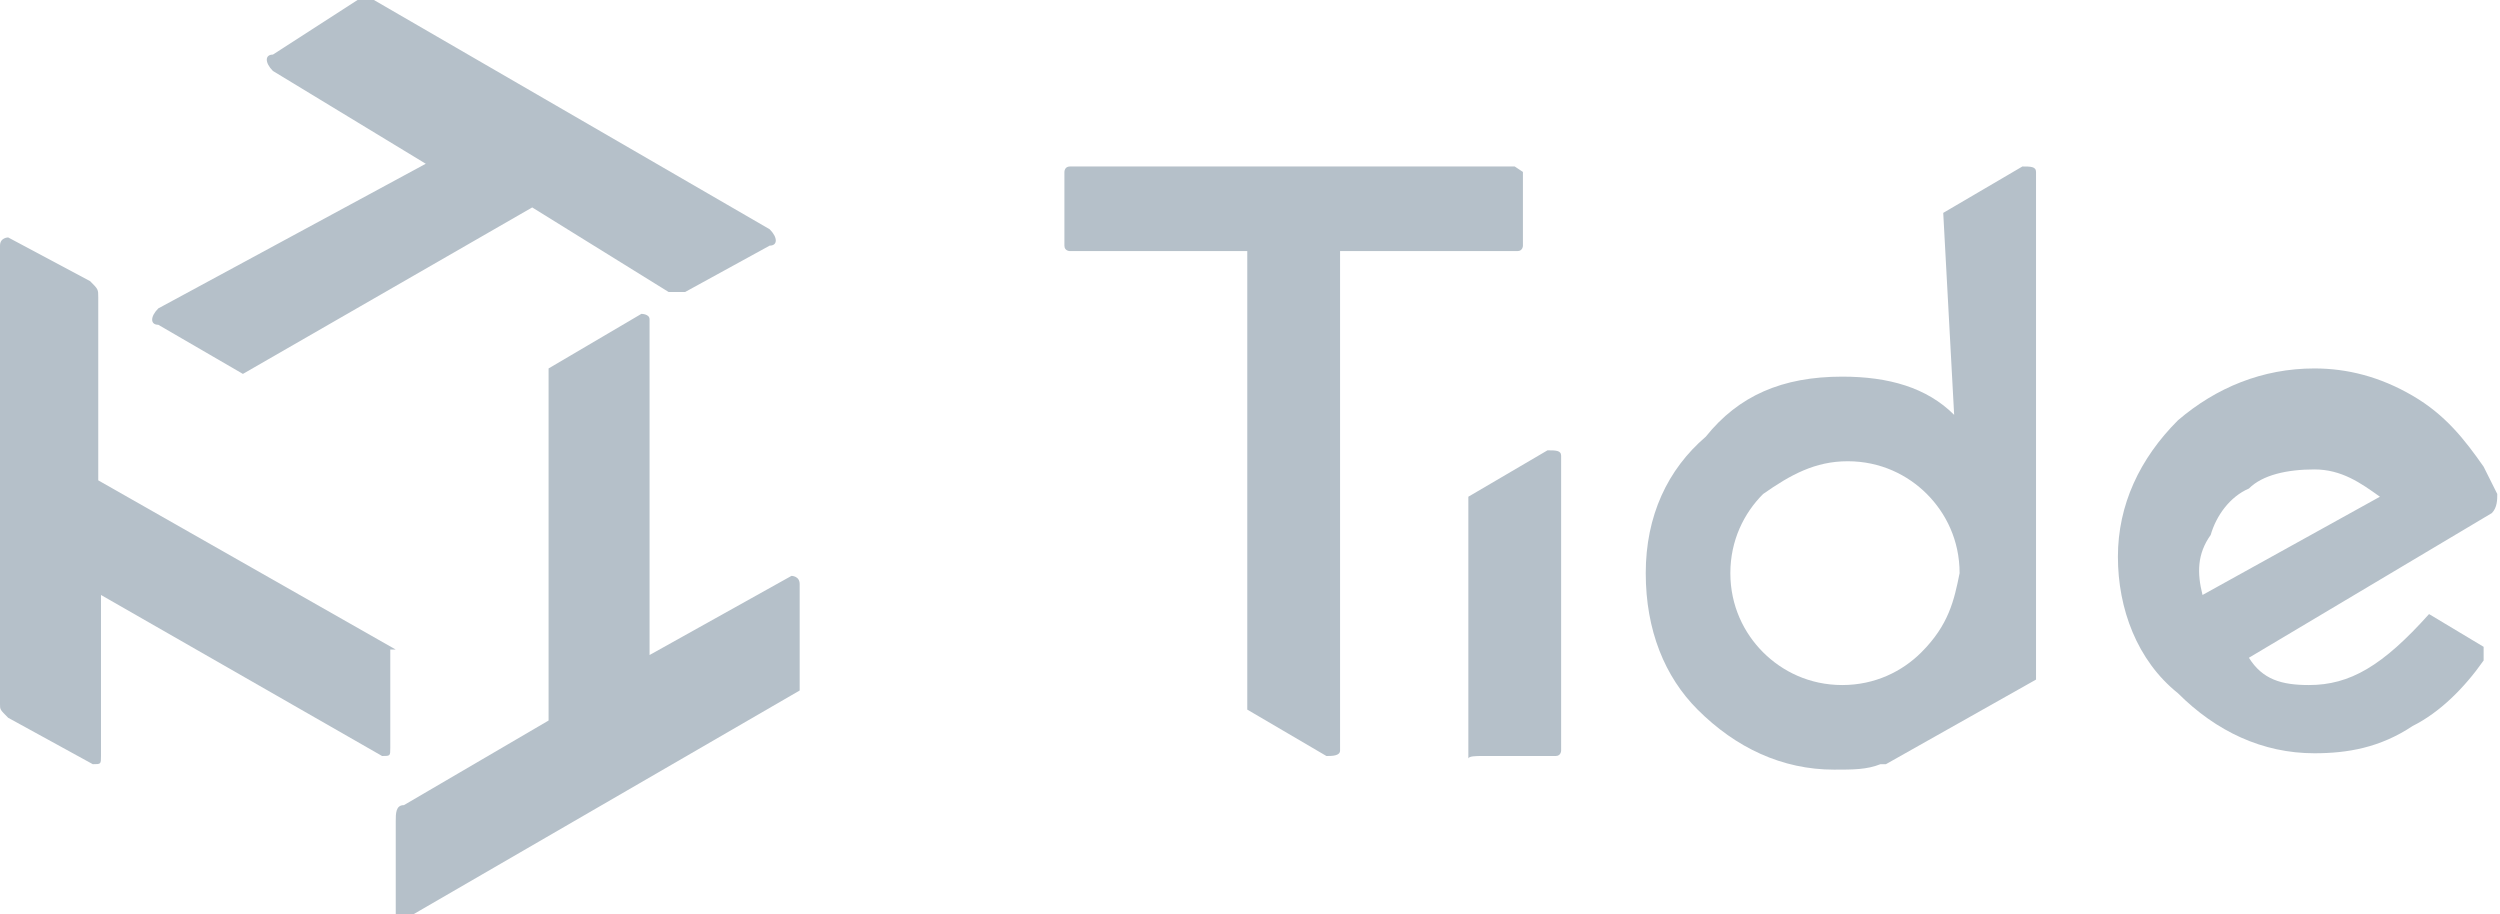<?xml version="1.0" encoding="utf-8"?>
<!-- Generator: Adobe Illustrator 24.2.0, SVG Export Plug-In . SVG Version: 6.00 Build 0)  -->
<svg version="1.1" id="Layer_1" xmlns="http://www.w3.org/2000/svg" xmlns:xlink="http://www.w3.org/1999/xlink" x="0px" y="0px"
	 viewBox="0 0 91.6 33.5" style="enable-background:new 0 0 91.6 33.5;" xml:space="preserve">
<style type="text/css">
	.st0{fill:#B5C0C9;}
</style>
<g id="Layer_1_1_">
</g>
<g id="Layer_2_1_">
	<g>
		<path class="st0" d="M23.5,11.5l-3.4,2v12.9l-5.3,3.1c-0.3,0-0.3,0.3-0.3,0.6v3.6c0,0,0,0,0.3,0l14.5-8.4c0,0,0,0,0-0.3v-3.6
			c0-0.3-0.3-0.3-0.3-0.3L23.8,24V11.7C23.8,11.5,23.5,11.5,23.5,11.5"/>
		<path class="st0" d="M14.5,23.8L3.6,17.6v-6.7c0-0.3,0-0.3-0.3-0.6l-3-1.6c0,0-0.3,0-0.3,0.3v16.8C0,26,0,26,0.3,26.3L3.4,28
			c0.3,0,0.3,0,0.3-0.3v-5.9L14,27.7c0.3,0,0.3,0,0.3-0.3v-3.6C14.3,23.8,14.5,23.8,14.5,23.8z"/>
		<path class="st0" d="M8.9,13.7l10.6-6.1l5,3.1c0.3,0,0.3,0,0.6,0L28.2,9c0.3,0,0.3-0.3,0-0.6L13.7,0c-0.3,0-0.3,0-0.6,0L10,2
			c-0.3,0-0.3,0.3,0,0.6L15.6,6l-9.8,5.3c-0.3,0.3-0.3,0.6,0,0.6L8.9,13.7z"/>
	</g>
	<g>
		<path class="st0" d="M84.6,25.1c-1,0-1.7-0.2-2.2-1l8.9-5.3c0.2-0.2,0.2-0.5,0.2-0.7l-0.5-1c-0.7-1-1.4-1.9-2.6-2.6
			c-1.2-0.7-2.4-1-3.6-1c-1.9,0-3.6,0.7-5,1.9c-1.4,1.4-2.2,3.1-2.2,5s0.7,3.8,2.2,5c1.4,1.4,3.1,2.2,5,2.2c1.2,0,2.4-0.2,3.6-1
			c1-0.5,1.9-1.4,2.6-2.4c0-0.2,0-0.2,0-0.5l-2-1.2C87.3,24.4,86.1,25.1,84.6,25.1 M81,19.6c0.2-0.7,0.7-1.4,1.4-1.7
			c0.5-0.5,1.4-0.7,2.4-0.7s1.7,0.5,2.4,1l-6.5,3.6C80.5,21,80.5,20.3,81,19.6"/>
		<path class="st0" d="M55.5,6.1H39.2C39,6.1,39,6.3,39,6.3V9c0,0.2,0.2,0.2,0.2,0.2h6.5V26l2.9,1.7c0.2,0,0.5,0,0.5-0.2V9.2h6.5
			c0.2,0,0.2-0.2,0.2-0.2V6.3C55.8,6.3,55.5,6.1,55.5,6.1"/>
		<path class="st0" d="M54.3,27.7H57c0.2,0,0.2-0.2,0.2-0.2V16.7c0-0.2-0.2-0.2-0.5-0.2l-2.9,1.7v9.6C53.8,27.7,54.1,27.7,54.3,27.7
			"/>
		<path class="st0" d="M71.6,15.2c-1-1-2.4-1.4-4.1-1.4c-2.2,0-3.8,0.7-5,2.2c-1.4,1.2-2.2,2.9-2.2,5s0.7,3.8,1.9,5
			c1.4,1.4,3.1,2.2,5,2.2c0.7,0,1.2,0,1.7-0.2c0,0,0,0,0.2,0l5.5-3.1V6.3c0-0.2-0.2-0.2-0.5-0.2l-2.9,1.7L71.6,15.2z M70.4,23.9
			c-0.7,0.7-1.7,1.2-2.9,1.2s-2.2-0.5-2.9-1.2c-0.7-0.7-1.2-1.7-1.2-2.9c0-1.2,0.5-2.2,1.2-2.9c1-0.7,1.9-1.2,3.1-1.2
			s2.2,0.5,2.9,1.2c0.7,0.7,1.2,1.7,1.2,2.9C71.6,22,71.4,22.9,70.4,23.9"/>
	</g>
</g>
</svg>
